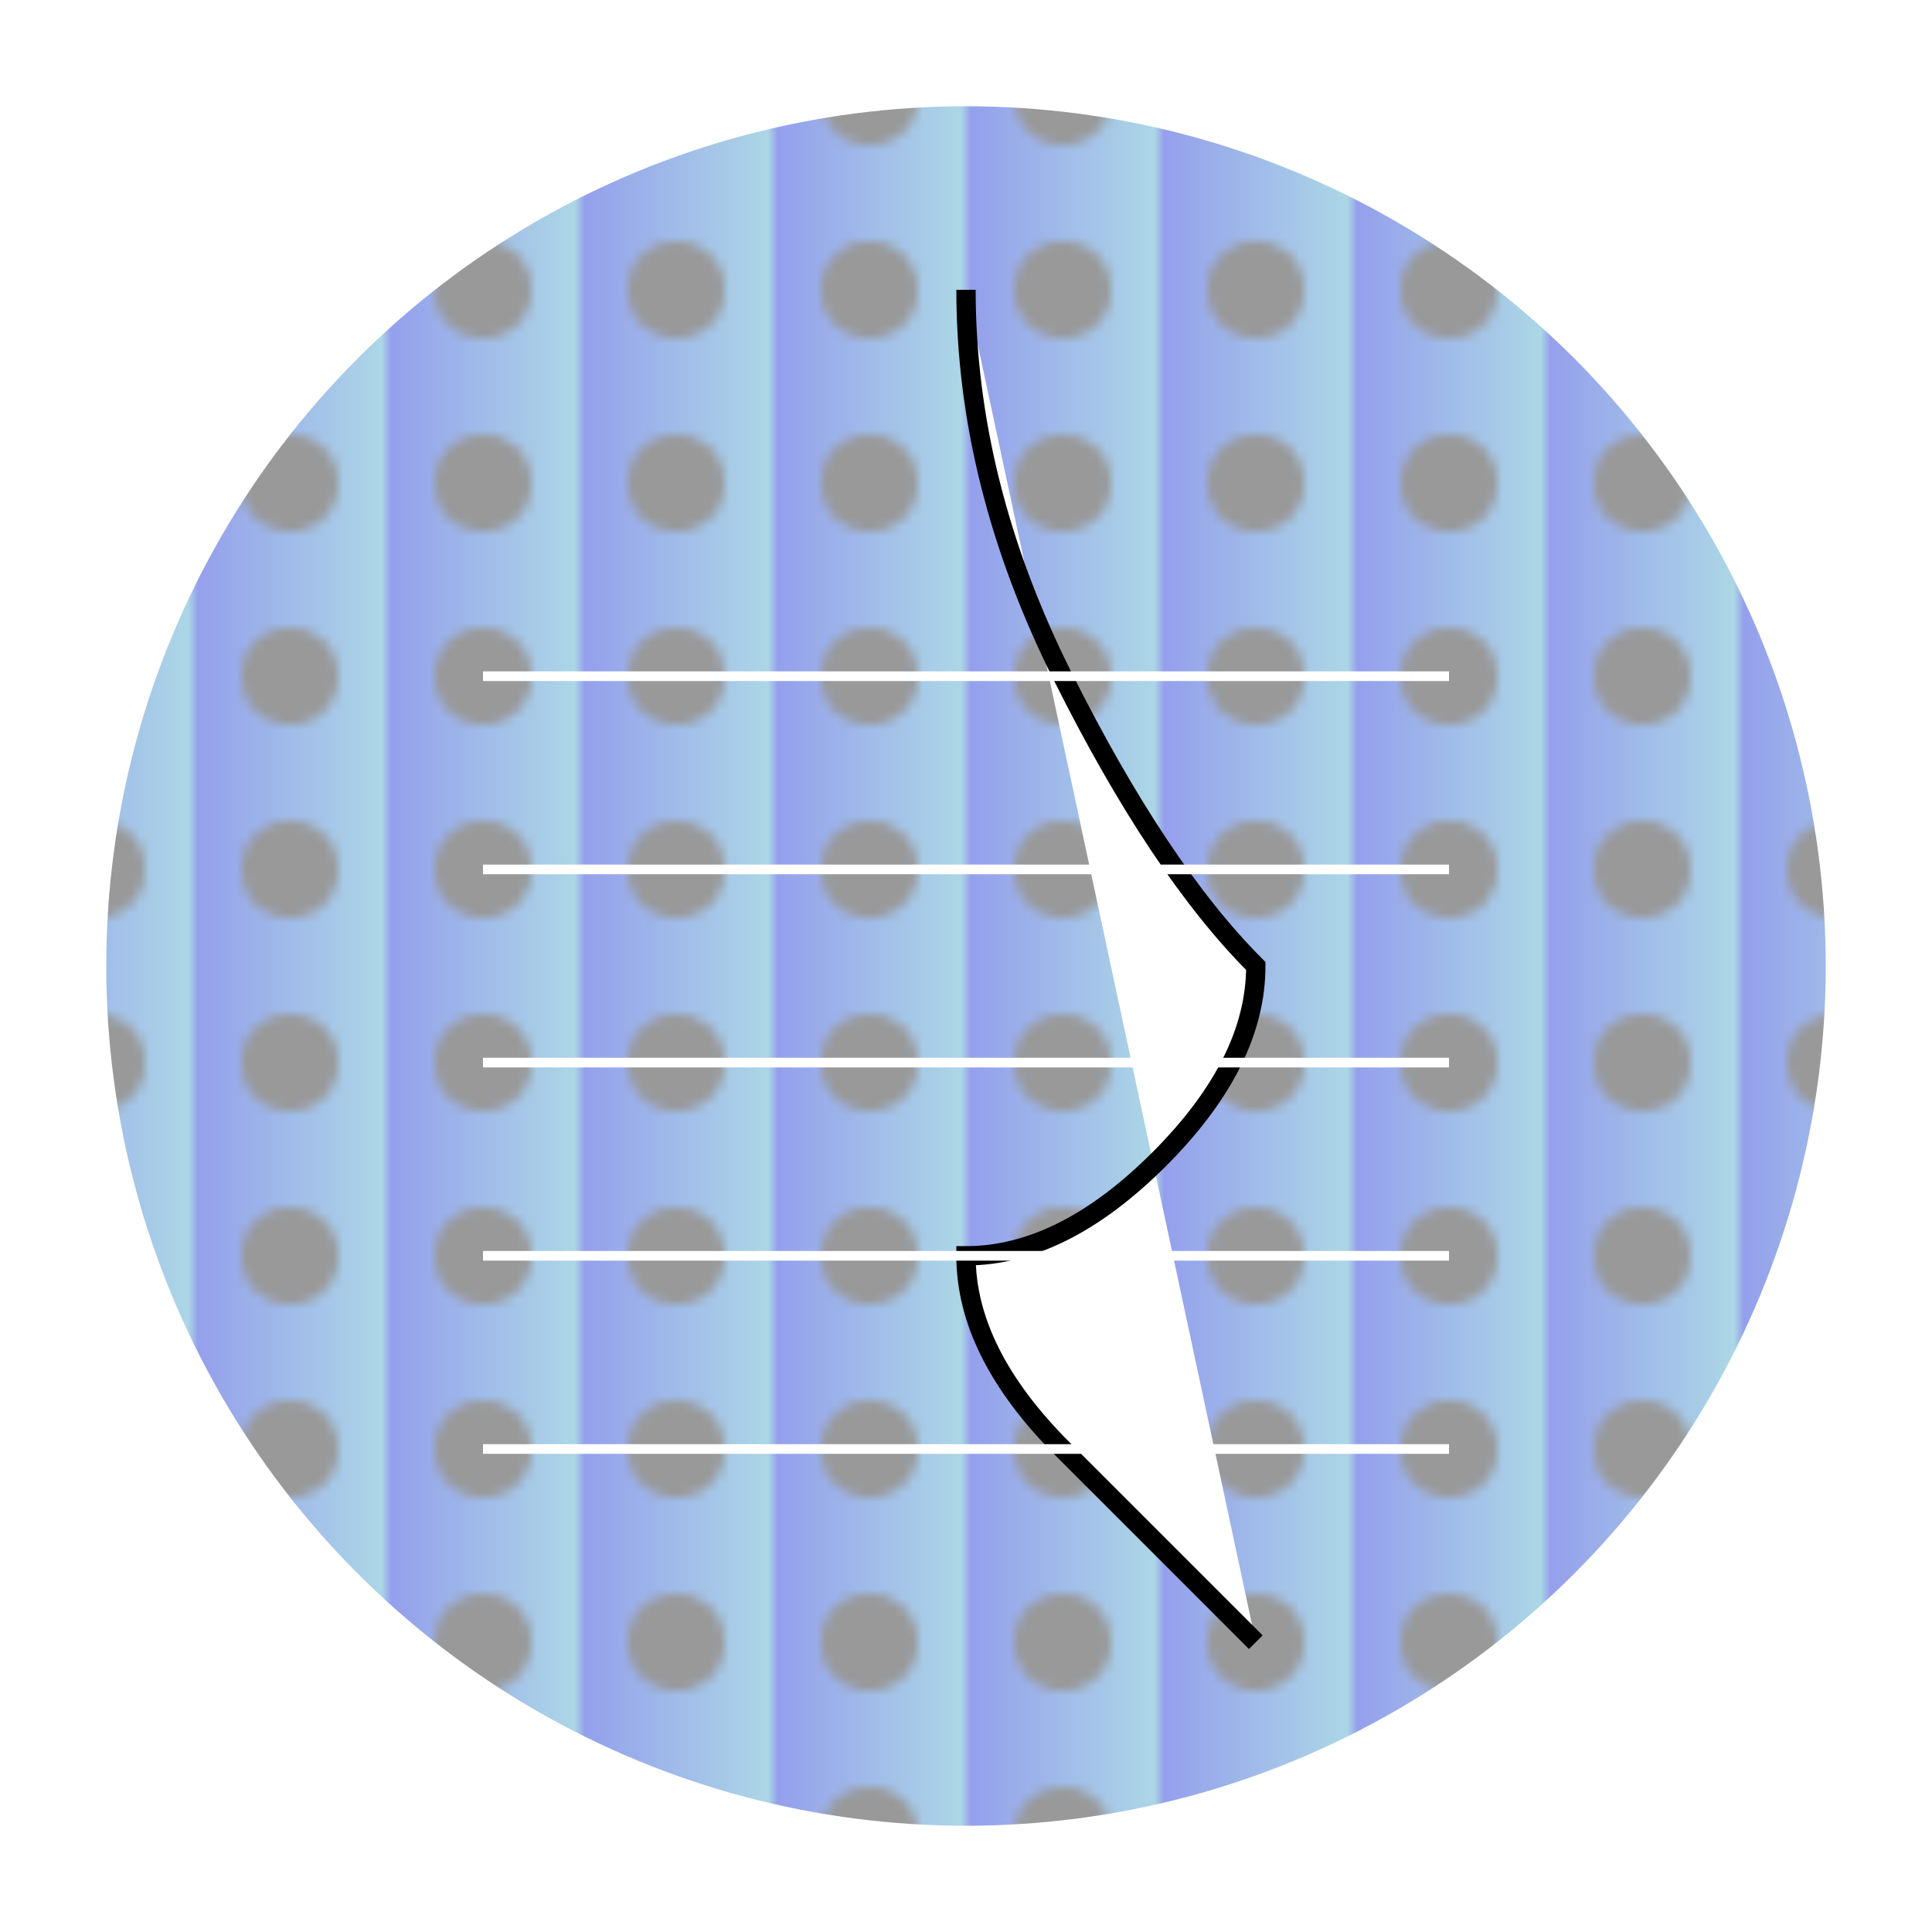 <svg width="200" height="200" viewBox="0 0 200 200" xmlns="http://www.w3.org/2000/svg">
  <style>
    .globe {
      fill: url(#globe-pattern);
      stroke: #fff;
      stroke-width: 2;
    }
    .note {
      fill: #fff;
      stroke: #000;
      stroke-width: 2;
    }
    .music-lines {
      stroke: #fff;
      stroke-width: 1;
    }
  </style>
  <defs>
    <pattern id="globe-pattern" x="0" y="0" width="20" height="20" patternUnits="userSpaceOnUse">
      <rect x="0" y="0" width="20" height="20" fill="url(#gradient)"/>
      <circle cx="10" cy="10" r="5" fill="#999"/>
    </pattern>
    <linearGradient id="gradient" x1="0%" y1="0%" x2="100%" y2="0%">
      <stop offset="0%" style="stop-color:rgb(148,159,236);stop-opacity:1" />
      <stop offset="100%" style="stop-color:rgb(173,216,230);stop-opacity:1" />
    </linearGradient>
  </defs>
  <circle class="globe" cx="100" cy="100" r="90"/>
  <path class="note" d="M100 30 Q100 50 110 70 T130 100 Q130 110 120 120 T100 130 Q100 140 110 150 T130 170"/>
  <line class="music-lines" x1="50" y1="70" x2="150" y2="70" />
  <line class="music-lines" x1="50" y1="90" x2="150" y2="90" />
  <line class="music-lines" x1="50" y1="110" x2="150" y2="110" />
  <line class="music-lines" x1="50" y1="130" x2="150" y2="130" />
  <line class="music-lines" x1="50" y1="150" x2="150" y2="150" />
</svg>
